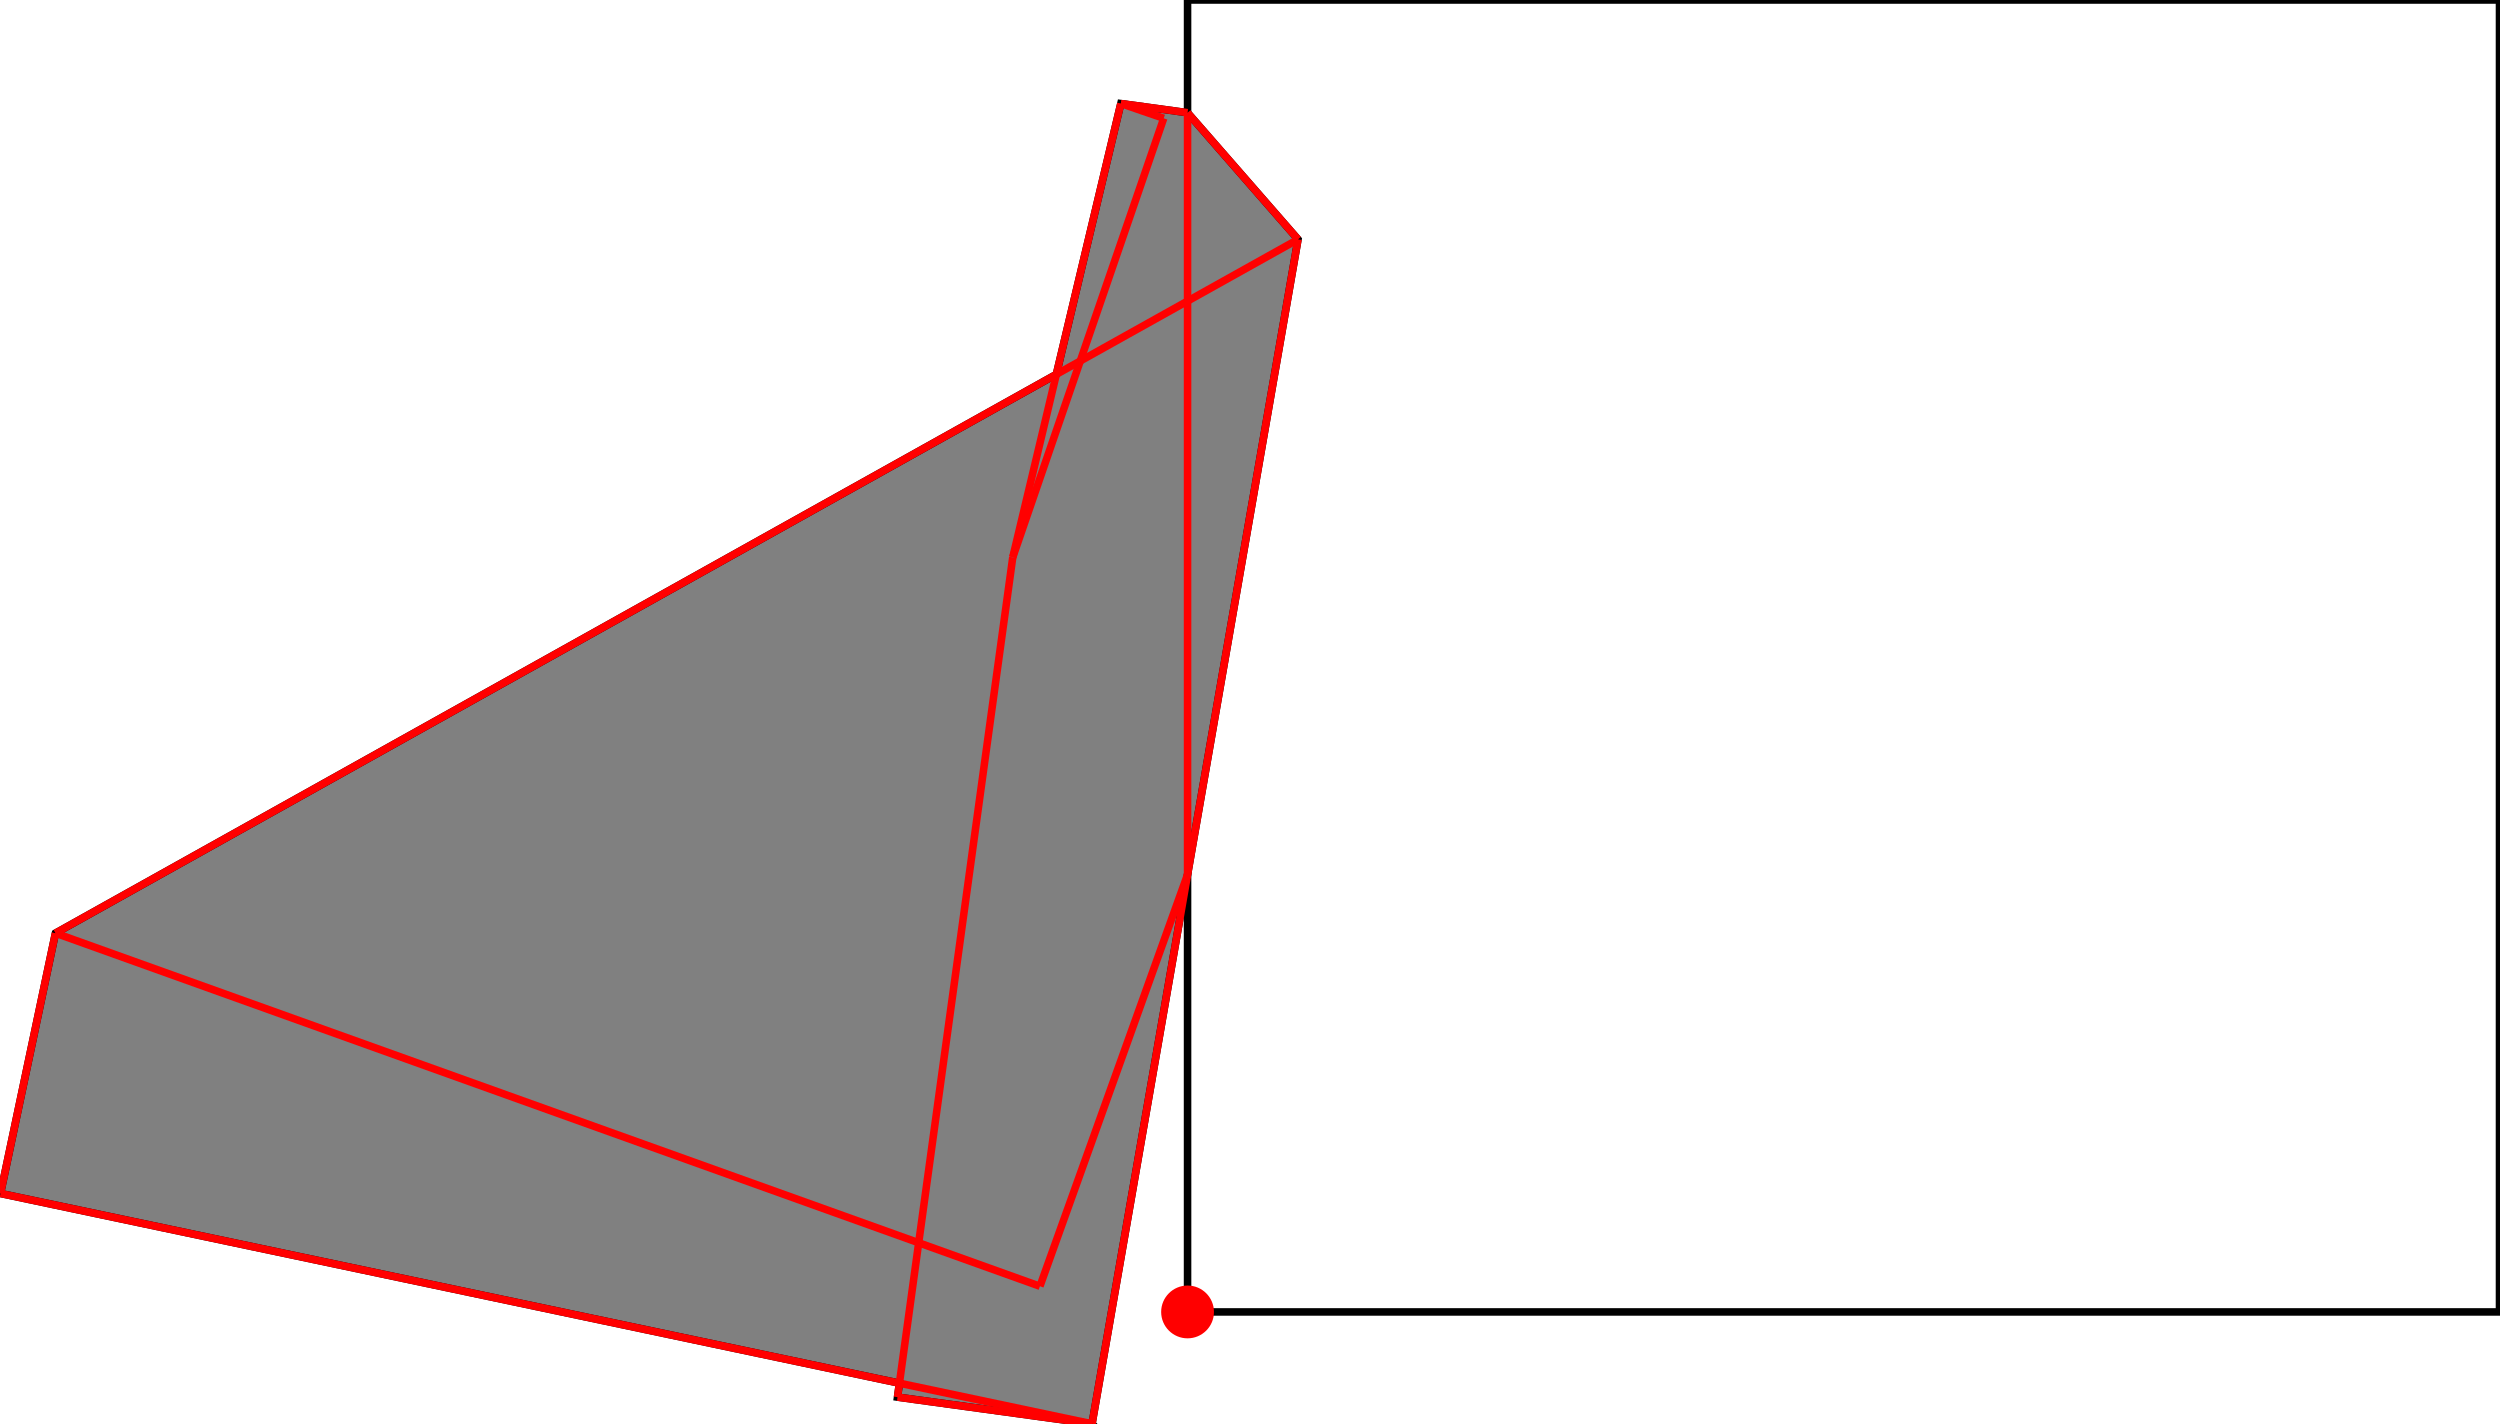 <?xml version="1.0" encoding="UTF-8"?>
<!DOCTYPE svg PUBLIC "-//W3C//DTD SVG 1.1//EN"
    "http://www.w3.org/Graphics/SVG/1.1/DTD/svg11.dtd"><svg xmlns="http://www.w3.org/2000/svg" height="284.884" stroke-opacity="1" viewBox="0 0 500 285" font-size="1" width="500" xmlns:xlink="http://www.w3.org/1999/xlink" stroke="rgb(0,0,0)" version="1.1"><defs></defs><g stroke-linejoin="miter" stroke-opacity="1.0" fill-opacity="0.0" stroke="rgb(0,0,0)" stroke-width="1.51" fill="rgb(0,0,0)" stroke-linecap="butt" stroke-miterlimit="10.0"><path d="M 500,262.494 l -0,-262.494 h -262.494 l -0,262.494 Z"/></g><g stroke-linejoin="miter" stroke-opacity="1.0" fill-opacity="1.0" stroke="rgb(0,0,0)" stroke-width="1.51" fill="rgb(128,128,128)" stroke-linecap="butt" stroke-miterlimit="10.0"><path d="M 218.395,284.884 l 41.215,-236.987 l -22.104,-25.345 l -13.351,-1.832 l -12.903,54.177 l -200.26,111.81 l -10.992,52.087 l 179.855,37.957 l -0.383,2.792 l 38.923,5.342 Z"/></g><g stroke-linejoin="miter" stroke-opacity="1.0" fill-opacity="1.0" stroke="rgb(0,0,0)" stroke-width="0.0" fill="rgb(255,0,0)" stroke-linecap="butt" stroke-miterlimit="10.0"><path d="M 242.789,262.494 c 0,-2.918 -2.365,-5.283 -5.283 -5.283c -2.918,-0 -5.283,2.365 -5.283 5.283c -0,2.918 2.365,5.283 5.283 5.283c 2.918,0 5.283,-2.365 5.283 -5.283Z"/></g><g stroke-linejoin="miter" stroke-opacity="1.0" fill-opacity="0.0" stroke="rgb(255,0,0)" stroke-width="1.51" fill="rgb(0,0,0)" stroke-linecap="butt" stroke-miterlimit="10.0"><path d="M 237.506,22.552 l -13.351,-1.832 "/></g><g stroke-linejoin="miter" stroke-opacity="1.0" fill-opacity="0.0" stroke="rgb(255,0,0)" stroke-width="1.51" fill="rgb(0,0,0)" stroke-linecap="butt" stroke-miterlimit="10.0"><path d="M 232.739,23.672 l -8.583,-2.952 "/></g><g stroke-linejoin="miter" stroke-opacity="1.0" fill-opacity="0.0" stroke="rgb(255,0,0)" stroke-width="1.51" fill="rgb(0,0,0)" stroke-linecap="butt" stroke-miterlimit="10.0"><path d="M 10.992,186.707 l 248.618,-138.81 "/></g><g stroke-linejoin="miter" stroke-opacity="1.0" fill-opacity="0.0" stroke="rgb(255,0,0)" stroke-width="1.51" fill="rgb(0,0,0)" stroke-linecap="butt" stroke-miterlimit="10.0"><path d="M 259.61,47.898 l -22.104,-25.345 "/></g><g stroke-linejoin="miter" stroke-opacity="1.0" fill-opacity="0.0" stroke="rgb(255,0,0)" stroke-width="1.51" fill="rgb(0,0,0)" stroke-linecap="butt" stroke-miterlimit="10.0"><path d="M 0,238.794 l 10.992,-52.087 "/></g><g stroke-linejoin="miter" stroke-opacity="1.0" fill-opacity="0.0" stroke="rgb(255,0,0)" stroke-width="1.51" fill="rgb(0,0,0)" stroke-linecap="butt" stroke-miterlimit="10.0"><path d="M 202.535,111.5 l 30.204,-87.828 "/></g><g stroke-linejoin="miter" stroke-opacity="1.0" fill-opacity="0.0" stroke="rgb(255,0,0)" stroke-width="1.51" fill="rgb(0,0,0)" stroke-linecap="butt" stroke-miterlimit="10.0"><path d="M 202.535,111.5 l 21.621,-90.779 "/></g><g stroke-linejoin="miter" stroke-opacity="1.0" fill-opacity="0.0" stroke="rgb(255,0,0)" stroke-width="1.51" fill="rgb(0,0,0)" stroke-linecap="butt" stroke-miterlimit="10.0"><path d="M 207.965,257.356 l 29.541,-82.361 "/></g><g stroke-linejoin="miter" stroke-opacity="1.0" fill-opacity="0.0" stroke="rgb(255,0,0)" stroke-width="1.51" fill="rgb(0,0,0)" stroke-linecap="butt" stroke-miterlimit="10.0"><path d="M 179.471,279.542 l 23.063,-168.042 "/></g><g stroke-linejoin="miter" stroke-opacity="1.0" fill-opacity="0.0" stroke="rgb(255,0,0)" stroke-width="1.51" fill="rgb(0,0,0)" stroke-linecap="butt" stroke-miterlimit="10.0"><path d="M 218.395,284.884 l 41.215,-236.987 "/></g><g stroke-linejoin="miter" stroke-opacity="1.0" fill-opacity="0.0" stroke="rgb(255,0,0)" stroke-width="1.51" fill="rgb(0,0,0)" stroke-linecap="butt" stroke-miterlimit="10.0"><path d="M 237.506,174.996 v -152.444 "/></g><g stroke-linejoin="miter" stroke-opacity="1.0" fill-opacity="0.0" stroke="rgb(255,0,0)" stroke-width="1.51" fill="rgb(0,0,0)" stroke-linecap="butt" stroke-miterlimit="10.0"><path d="M 207.965,257.356 l -196.973,-70.649 "/></g><g stroke-linejoin="miter" stroke-opacity="1.0" fill-opacity="0.0" stroke="rgb(255,0,0)" stroke-width="1.51" fill="rgb(0,0,0)" stroke-linecap="butt" stroke-miterlimit="10.0"><path d="M 218.395,284.884 l -38.923,-5.342 "/></g><g stroke-linejoin="miter" stroke-opacity="1.0" fill-opacity="0.0" stroke="rgb(255,0,0)" stroke-width="1.51" fill="rgb(0,0,0)" stroke-linecap="butt" stroke-miterlimit="10.0"><path d="M 218.395,284.884 l -218.395,-46.09 "/></g></svg>